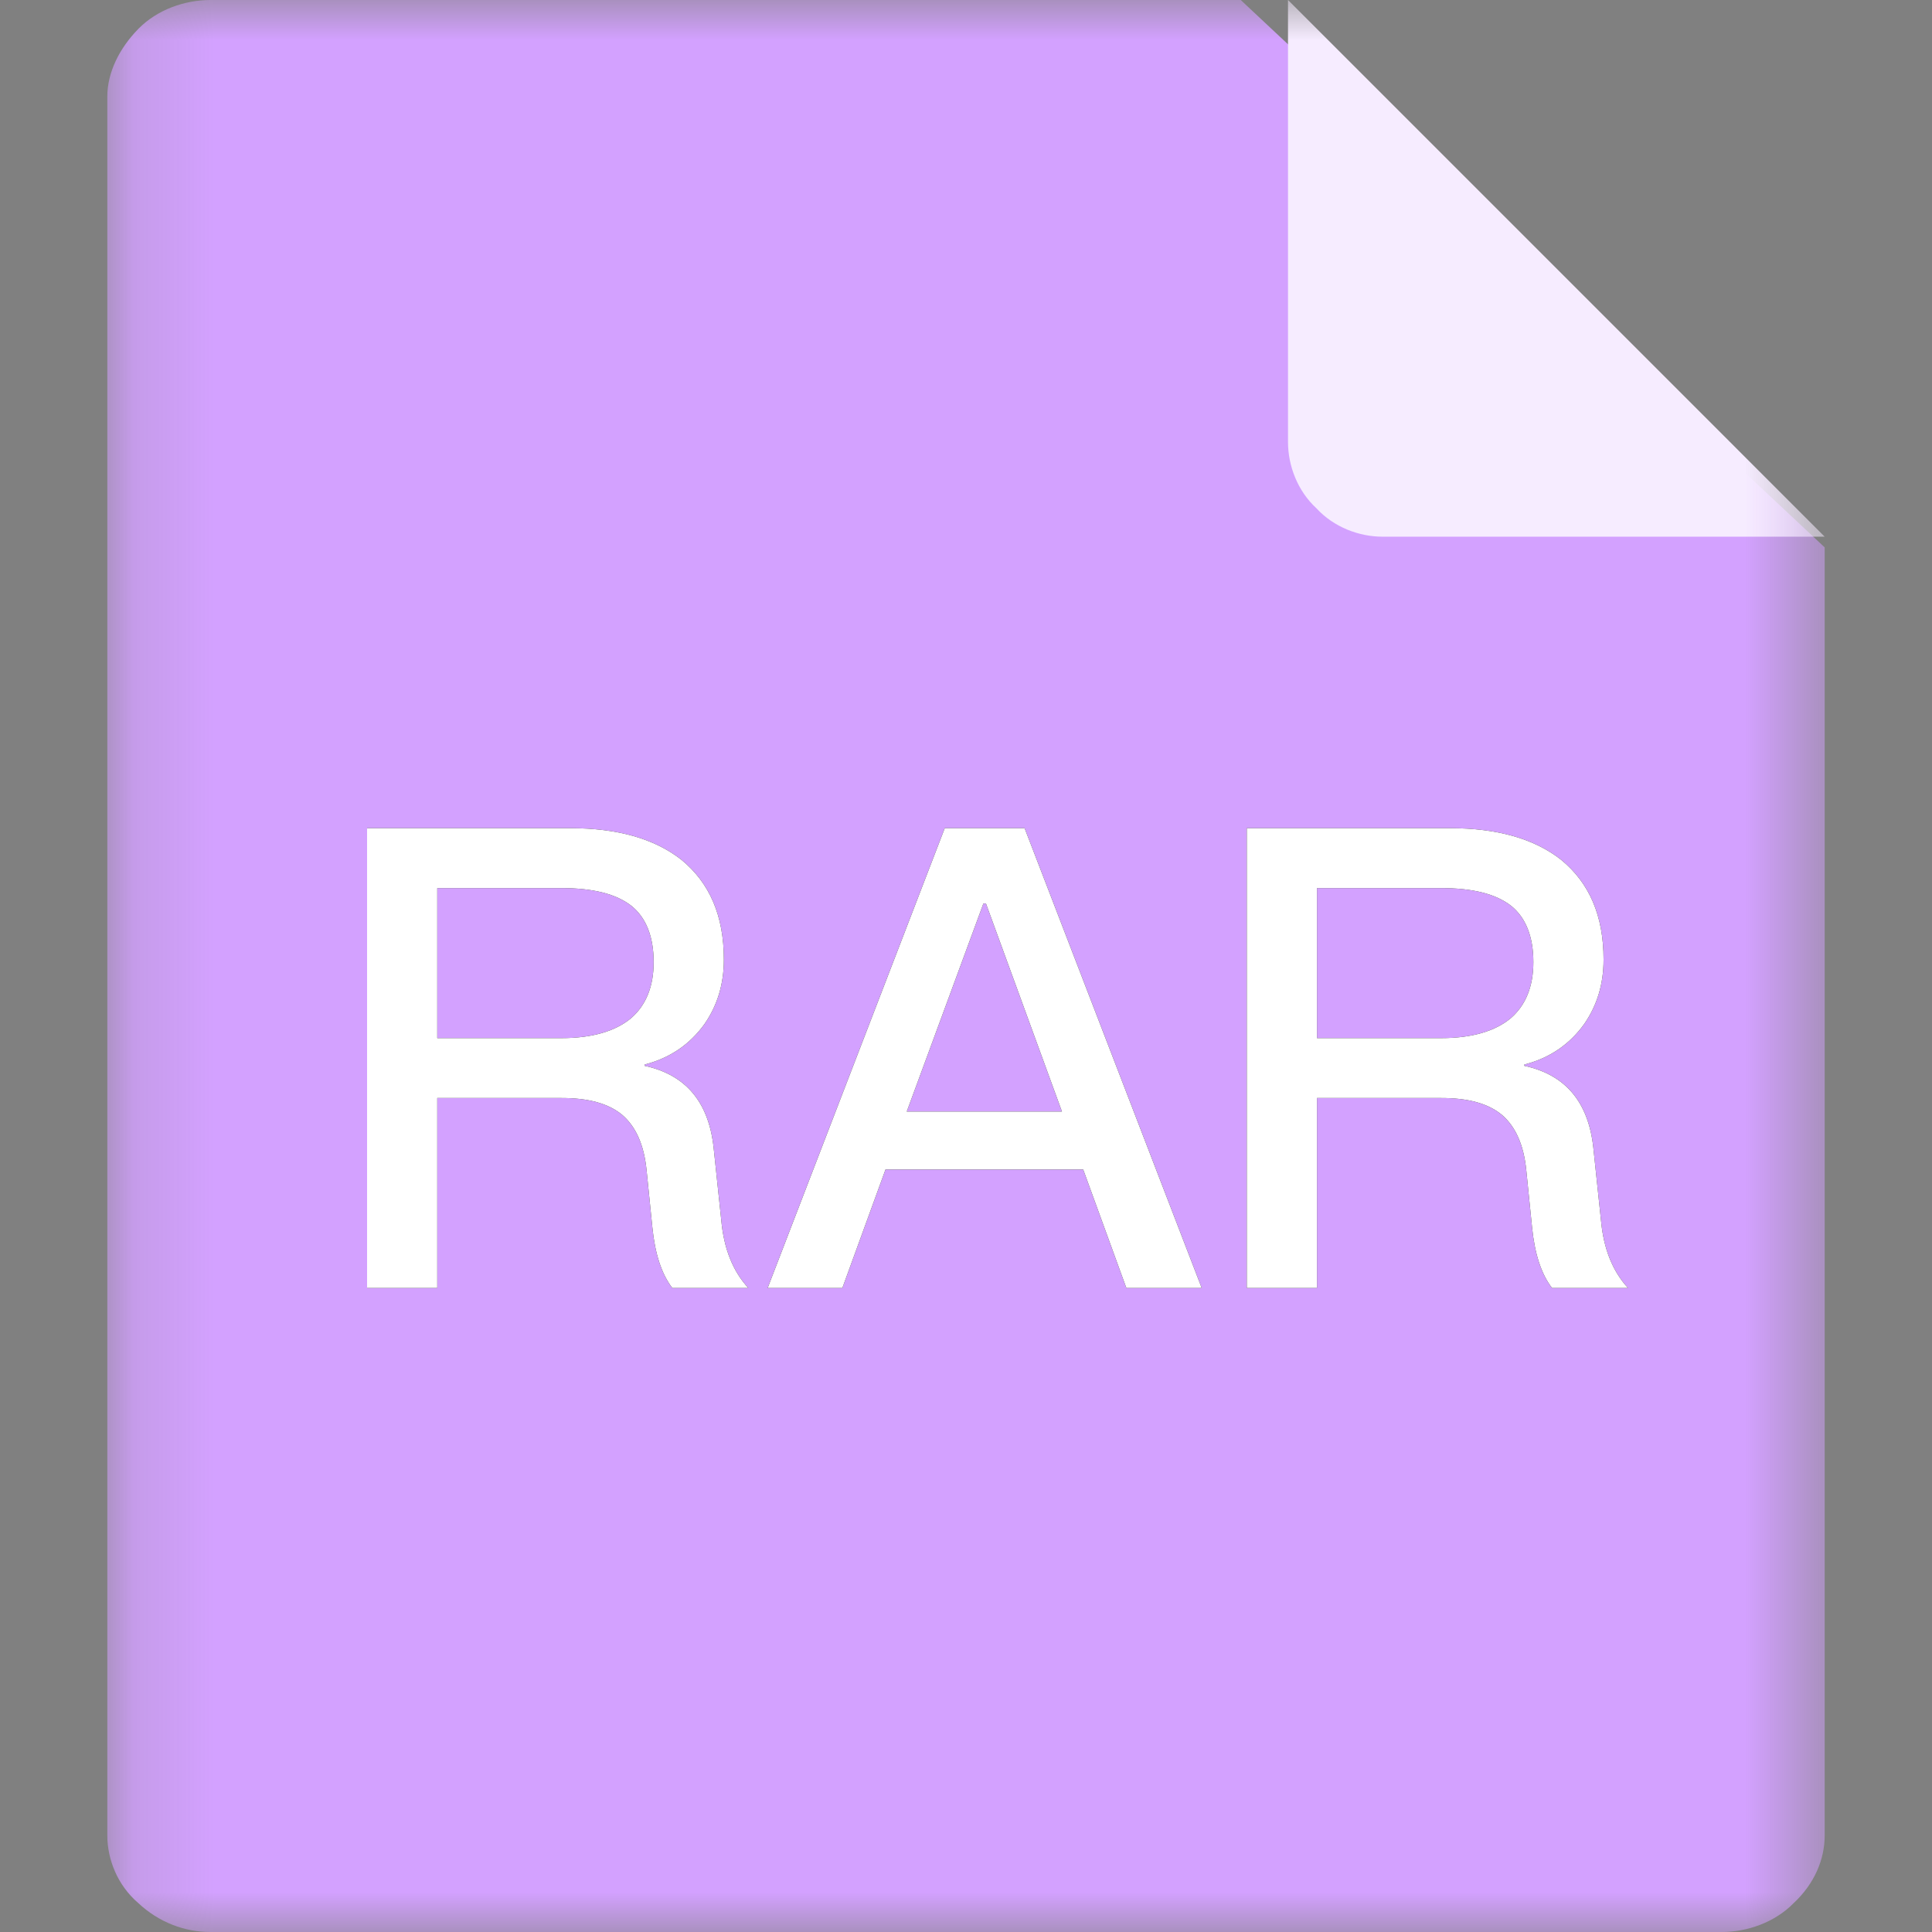 <?xml version="1.0" encoding="UTF-8"?>
<svg width="24px" height="24px" viewBox="0 0 24 24" version="1.1" xmlns="http://www.w3.org/2000/svg" xmlns:xlink="http://www.w3.org/1999/xlink">
    <rect x="0" y="0" width="24" height="24" fill="#808080" stroke="none"/>
    <title>RAR</title>
    <defs>
        <polygon id="path-1" points="0.167 0 21.501 0 21.501 24 0.167 24"></polygon>
        <polygon id="path-3" points="0.167 0 21.501 0 21.501 24 0.167 24"></polygon>
        <polygon id="path-5" points="0.167 0 21.501 0 21.501 24 0.167 24"></polygon>
        <path d="M4.266,16 L4.266,13.64 L5.81,13.64 C6.138,13.64 6.386,13.704 6.562,13.848 C6.73,13.992 6.834,14.216 6.866,14.536 L6.938,15.248 C6.97,15.568 7.05,15.824 7.186,16 L8.13,16 C7.938,15.792 7.826,15.512 7.794,15.16 L7.698,14.248 C7.634,13.688 7.354,13.352 6.842,13.24 L6.842,13.224 C7.154,13.144 7.402,12.976 7.586,12.72 C7.746,12.488 7.826,12.224 7.826,11.92 C7.826,11.376 7.65,10.968 7.298,10.68 C6.962,10.416 6.498,10.288 5.922,10.288 L3.394,10.288 L3.394,16 L4.266,16 Z M5.81,12.896 L4.266,12.896 L4.266,11.032 L5.802,11.032 C6.202,11.032 6.49,11.104 6.682,11.256 C6.858,11.4 6.954,11.632 6.954,11.952 C6.954,12.256 6.858,12.488 6.674,12.648 C6.482,12.808 6.194,12.896 5.81,12.896 Z M9.298,16 L9.834,14.528 L12.29,14.528 L12.826,16 L13.762,16 L11.562,10.288 L10.57,10.288 L8.37,16 L9.298,16 Z M12.026,13.808 L10.098,13.808 L11.05,11.224 L11.082,11.224 L12.026,13.808 Z M15.194,16 L15.194,13.64 L16.738,13.64 C17.066,13.64 17.314,13.704 17.49,13.848 C17.658,13.992 17.762,14.216 17.794,14.536 L17.866,15.248 C17.898,15.568 17.978,15.824 18.114,16 L19.058,16 C18.866,15.792 18.754,15.512 18.722,15.16 L18.626,14.248 C18.562,13.688 18.282,13.352 17.77,13.24 L17.77,13.224 C18.082,13.144 18.33,12.976 18.514,12.72 C18.674,12.488 18.754,12.224 18.754,11.92 C18.754,11.376 18.578,10.968 18.226,10.68 C17.89,10.416 17.426,10.288 16.85,10.288 L14.322,10.288 L14.322,16 L15.194,16 Z M16.738,12.896 L15.194,12.896 L15.194,11.032 L16.73,11.032 C17.13,11.032 17.418,11.104 17.61,11.256 C17.786,11.4 17.882,11.632 17.882,11.952 C17.882,12.256 17.786,12.488 17.602,12.648 C17.41,12.808 17.122,12.896 16.738,12.896 Z" id="path-7"></path>
    </defs>
    <g id="图标" stroke="none" stroke-width="1" fill="none" fill-rule="evenodd">
        <g id="场景图标" transform="translate(-706, -1057)">
            <g id="编组" transform="translate(706, 1057)">
                <g id="RAR" transform="translate(1, 0)">
                    <g id="Fill-1-Clipped" transform="translate(0.166, 0)">
                        <mask id="mask-2" fill="white">
                            <use xlink:href="#path-1"></use>
                        </mask>
                        <g id="path-1"></g>
                        <path d="M1.447,0 C1.127,0 0.786,0.12 0.551,0.36 C0.317,0.6 0.167,0.9 0.167,1.2 L0.167,22.8 C0.167,23.1 0.295,23.42 0.551,23.64 C0.807,23.88 1.127,24 1.447,24 L20.221,24 C20.541,24 20.882,23.88 21.117,23.64 C21.373,23.4 21.501,23.1 21.501,22.8 L21.501,6.8 L14.247,0 L1.447,0 Z" id="Fill-1" fill="#D3A1FF" fill-rule="nonzero" mask="url(#mask-2)"></path>
                    </g>
                    <g id="Fill-3-Clipped" transform="translate(0.166, 0)">
                        <mask id="mask-4" fill="white">
                            <use xlink:href="#path-3"></use>
                        </mask>
                        <g id="path-1"></g>
                        <path d="M21.501,6.667 L16.01,6.667 C15.716,6.667 15.403,6.549 15.187,6.314 C14.952,6.098 14.834,5.784 14.834,5.49 L14.834,0 L21.501,6.667 Z" id="Fill-3" fill="#F6ECFF" fill-rule="nonzero" mask="url(#mask-4)"></path>
                    </g>
                    <g id="RAR-Clipped" transform="translate(0.166, 0)">
                        <mask id="mask-6" fill="white">
                            <use xlink:href="#path-5"></use>
                        </mask>
                        <g id="path-1"></g>
                        <g id="RAR" fill-rule="nonzero" mask="url(#mask-6)">
                            <use fill="#000000" xlink:href="#path-7"></use>
                            <use fill="#FFFFFF" xlink:href="#path-7"></use>
                        </g>
                    </g>
                </g>
            </g>
        </g>
    </g>
</svg>